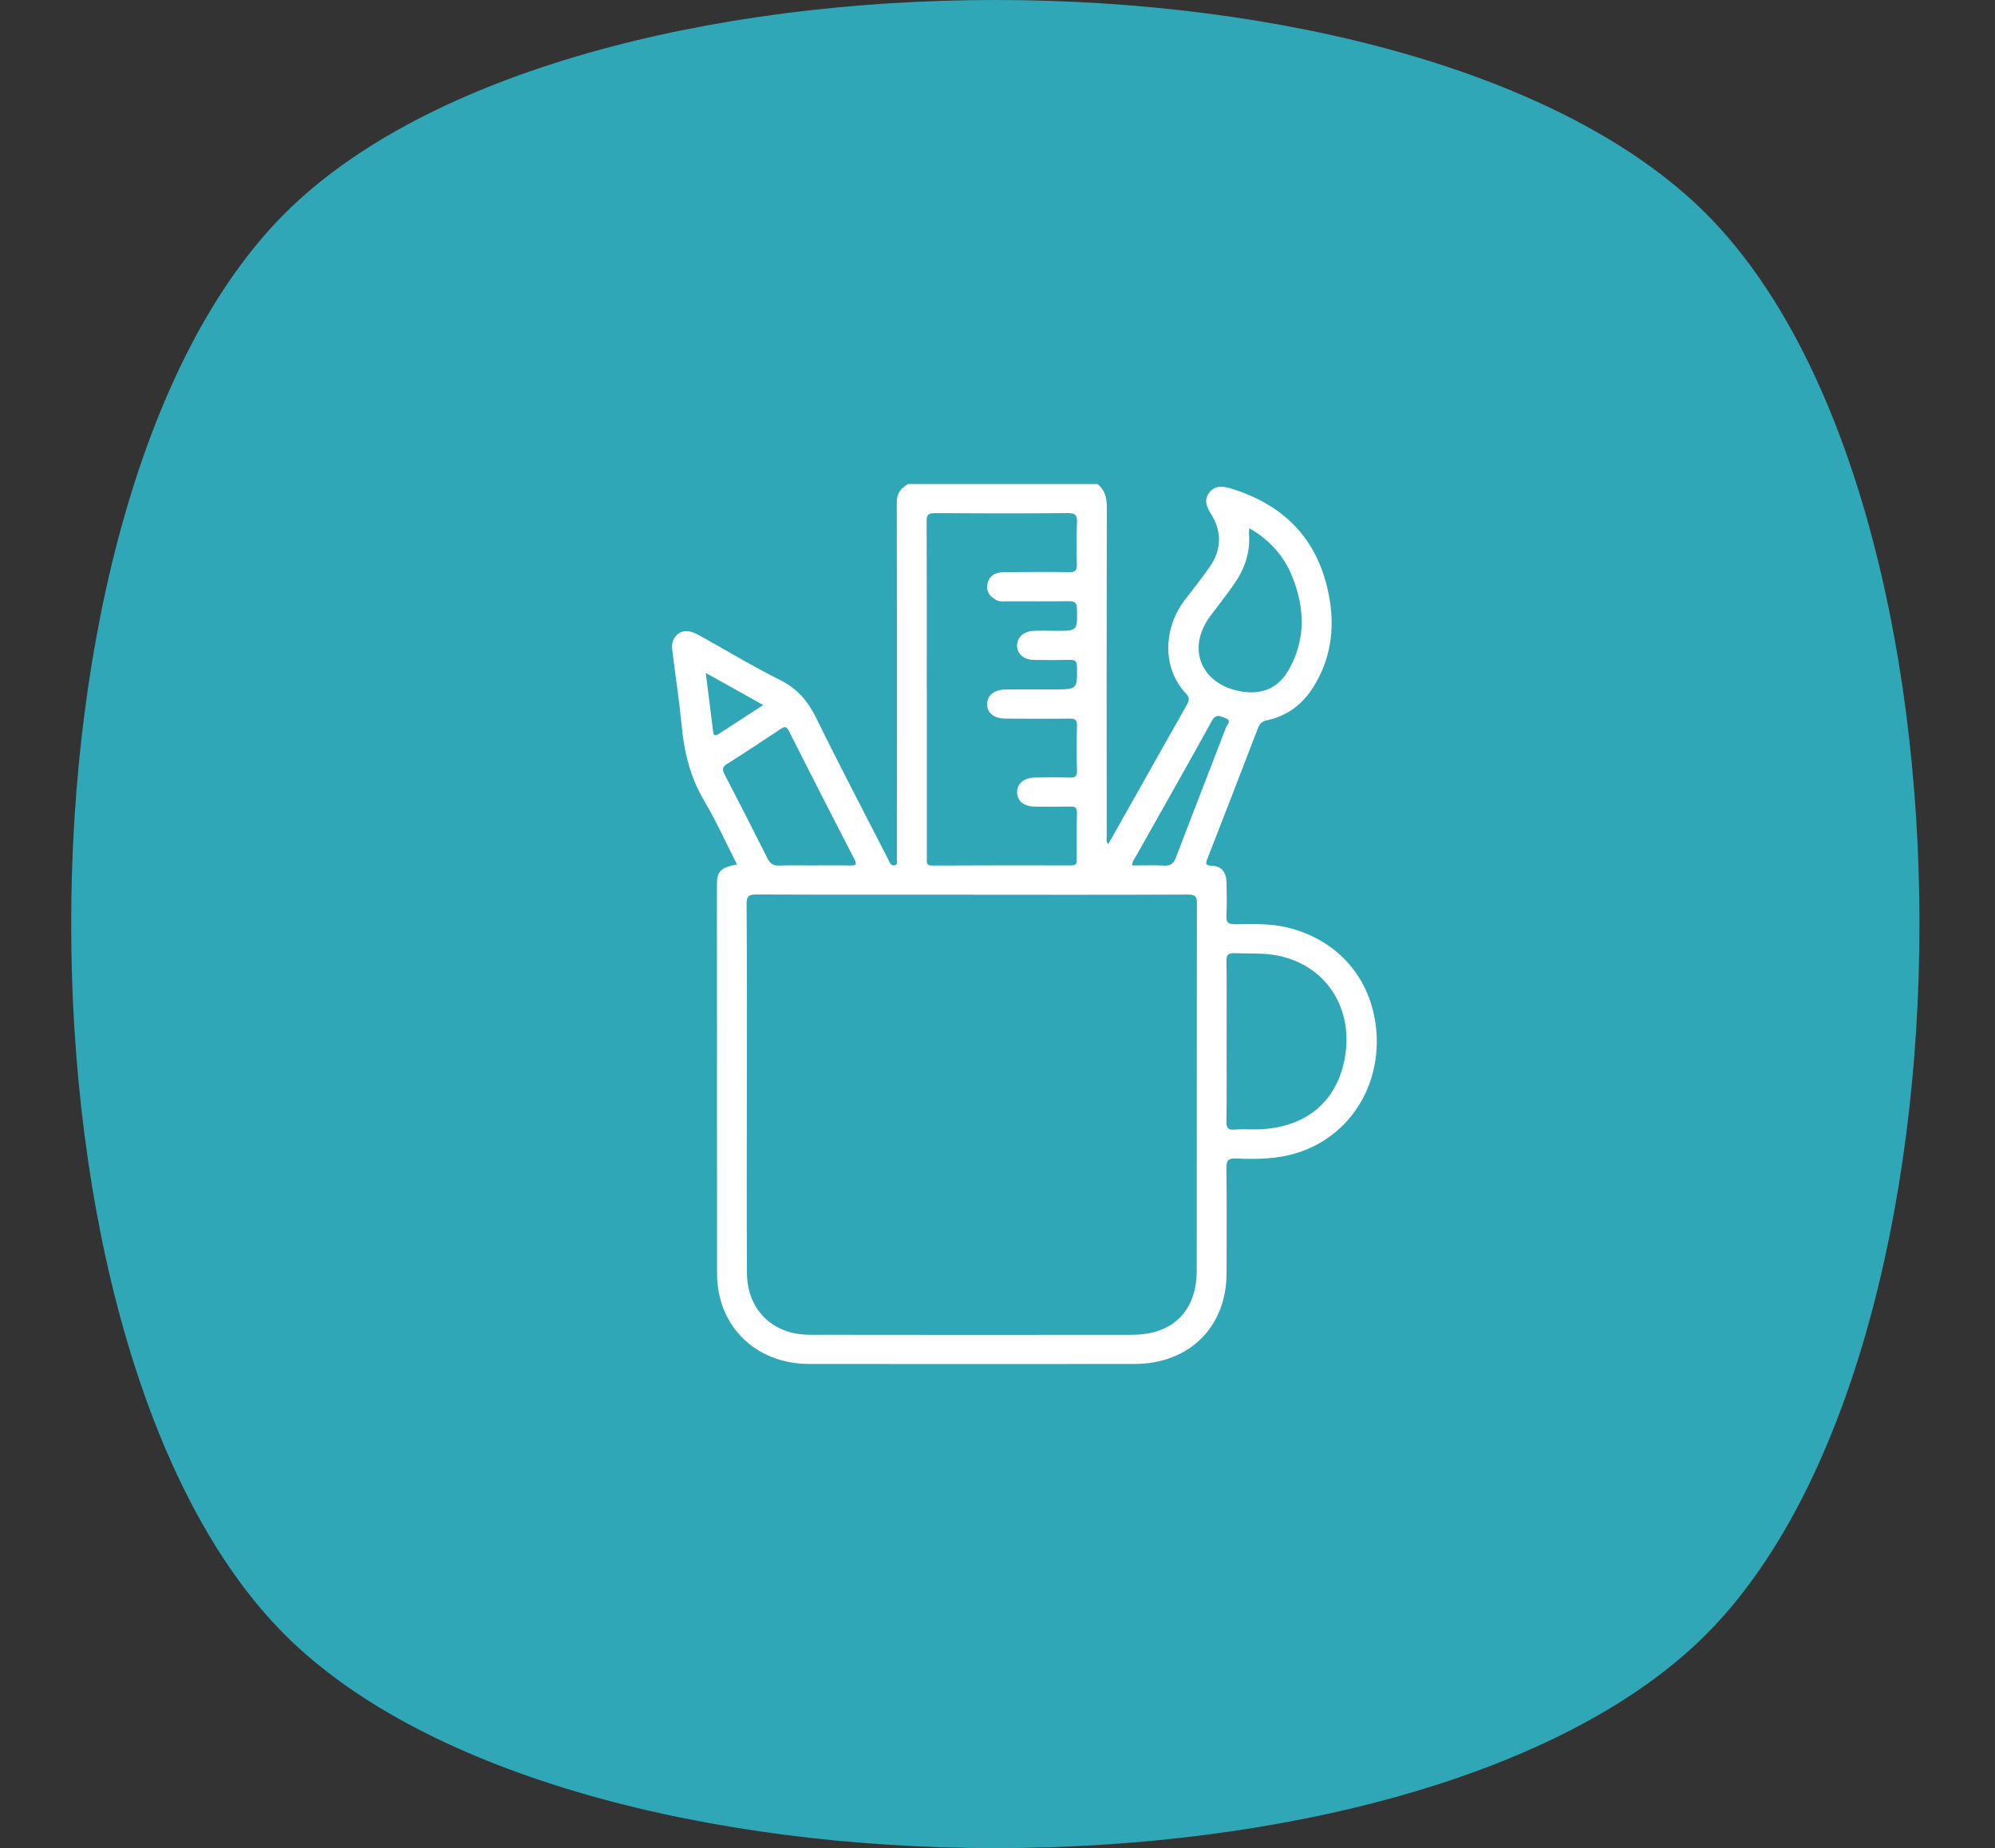 <?xml version="1.0" encoding="utf-8"?><!DOCTYPE svg PUBLIC "-//W3C//DTD SVG 1.1//EN" "http://www.w3.org/Graphics/SVG/1.1/DTD/svg11.dtd"><svg version="1.1" baseProfile="full" xmlns="http://www.w3.org/2000/svg" xmlns:xlink="http://www.w3.org/1999/xlink" xmlns:ev="http://www.w3.org/2001/xml-events"   height="126px"   width="136px" ><rect width="100%" height="100%" fill="#333333" stroke="none"/><path fill="rgb( 48, 167, 183 )" d="M67.852,0 C48.483,0 29.115,4.852 19.41,14.558 C0,33.968 0,92.032 19.41,111.442 C29.115,121.147 48.483,125.999 67.852,125.999 C87.22,125.999 106.588,121.147 116.294,111.442 C135.704,92.032 135.704,33.968 116.294,14.558 C106.588,4.852 87.22,0 67.852,0 C67.852,0 67.852,0 67.852,0 Z "/><path fill="rgb( 255, 255, 255 )" d="M74.808,32.999 C75.338,33.407 75.453,33.942 75.451,34.587 C75.433,42.064 75.439,49.542 75.443,57.02 C75.443,57.176 75.387,57.345 75.545,57.559 C76.186,56.425 76.807,55.326 77.427,54.226 C78.587,52.167 79.74,50.106 80.91,48.052 C81.076,47.761 81.106,47.556 80.852,47.286 C79.167,45.5 79.326,42.75 80.809,40.851 C81.364,40.14 81.916,39.426 82.437,38.691 C83.287,37.491 83.321,36.25 82.535,35.006 C82.233,34.529 82.065,34.044 82.452,33.562 C82.844,33.072 83.387,33.145 83.916,33.306 C87.761,34.481 90.011,37.012 90.647,40.906 C90.988,42.99 90.683,44.967 89.562,46.791 C88.829,47.984 87.789,48.803 86.379,49.104 C86.044,49.176 85.878,49.322 85.759,49.632 C84.625,52.59 83.479,55.543 82.328,58.494 C82.207,58.807 82.1,59.009 82.622,59.025 C83.266,59.044 83.596,59.463 83.612,60.166 C83.629,60.916 83.642,61.667 83.606,62.415 C83.585,62.862 83.687,63.017 84.19,63.013 C85.377,63.003 86.565,62.946 87.744,63.23 C91.176,64.056 93.485,66.675 93.817,70.179 C94.182,74.046 91.983,77.482 88.438,78.595 C87.076,79.023 85.673,79.045 84.269,78.982 C83.734,78.957 83.596,79.109 83.603,79.631 C83.633,82.026 83.621,84.421 83.615,86.816 C83.604,90.484 81.063,92.987 77.326,92.991 C69.938,92.998 62.55,92.999 55.163,92.99 C51.514,92.986 48.885,90.406 48.882,86.84 C48.875,77.988 48.876,69.136 48.873,60.283 C48.873,59.414 49.138,59.14 50.24,58.931 C49.495,57.469 48.828,55.979 47.998,54.581 C47.043,52.973 46.638,51.253 46.465,49.434 C46.31,47.799 46.06,46.172 45.855,44.542 C45.816,44.233 45.766,43.92 45.91,43.621 C46.212,42.995 46.817,42.848 47.586,43.271 C49.459,44.299 51.283,45.418 53.194,46.37 C54.39,46.966 55.095,47.836 55.659,48.987 C57.23,52.192 58.894,55.355 60.521,58.534 C60.559,58.609 60.599,58.682 60.632,58.758 C60.706,58.93 60.819,59.049 61.022,58.983 C61.221,58.919 61.139,58.737 61.14,58.608 C61.146,56.9 61.143,55.192 61.143,53.484 C61.144,47.069 61.15,40.654 61.135,34.239 C61.133,33.633 61.42,33.277 61.905,32.999 C66.206,32.999 70.507,32.999 74.808,32.999 ZM66.293,61.001 C66.293,60.999 66.293,60.996 66.293,60.993 C61.396,60.993 56.5,61.002 51.604,60.981 C51.061,60.978 50.891,61.083 50.896,61.653 C50.927,65.527 50.914,69.401 50.914,73.276 C50.914,77.775 50.895,82.274 50.919,86.773 C50.931,89.299 52.664,90.997 55.199,91 C62.522,91.011 69.845,91.011 77.168,91.002 C79.959,90.999 81.581,89.378 81.583,86.611 C81.588,78.28 81.581,69.948 81.594,61.616 C81.595,61.155 81.516,60.984 80.981,60.987 C76.085,61.011 71.189,61.001 66.293,61.001 ZM63.178,46.981 C63.18,46.981 63.182,46.981 63.184,46.981 C63.184,50.814 63.184,54.647 63.184,58.48 C63.184,58.74 63.097,59.015 63.56,59.012 C66.711,58.995 69.862,58.995 73.013,59.002 C73.326,59.003 73.408,58.897 73.405,58.606 C73.394,57.544 73.39,56.481 73.417,55.419 C73.427,55.031 73.254,54.98 72.923,54.987 C72.136,55.005 71.348,54.997 70.56,54.992 C69.802,54.986 69.34,54.614 69.335,54.015 C69.331,53.431 69.811,53.02 70.543,53.009 C71.331,52.997 72.119,52.988 72.906,53.013 C73.284,53.025 73.43,52.936 73.418,52.534 C73.389,51.513 73.39,50.492 73.418,49.472 C73.428,49.079 73.302,48.986 72.912,48.992 C71.465,49.013 70.017,48.997 68.569,48.992 C67.765,48.99 67.288,48.617 67.292,48.002 C67.296,47.401 67.788,47.012 68.576,47.007 C69.683,47 70.79,47.01 71.897,47.004 C73.449,46.996 73.432,46.993 73.42,45.458 C73.417,45.05 73.268,44.976 72.9,44.986 C72.092,45.008 71.282,45 70.473,44.99 C69.812,44.982 69.363,44.602 69.333,44.055 C69.303,43.492 69.766,43.04 70.439,43.011 C70.927,42.99 71.418,43.001 71.907,43.006 C73.461,43.021 73.446,43.023 73.418,41.511 C73.41,41.101 73.275,40.981 72.869,40.986 C71.443,41.006 70.016,40.995 68.59,40.995 C68.379,40.995 68.163,41.032 67.962,40.931 C67.506,40.703 67.215,40.362 67.311,39.836 C67.418,39.25 67.846,39.013 68.417,39.009 C69.907,38.998 71.397,38.984 72.887,39.007 C73.319,39.014 73.419,38.874 73.409,38.479 C73.385,37.521 73.379,36.562 73.42,35.605 C73.44,35.121 73.305,34.976 72.793,34.981 C69.77,35.006 66.747,35.004 63.724,34.984 C63.263,34.981 63.166,35.117 63.168,35.545 C63.185,39.357 63.178,43.169 63.178,46.981 ZM83.618,70.978 C83.617,70.978 83.617,70.978 83.616,70.978 C83.616,72.809 83.631,74.64 83.605,76.47 C83.598,76.919 83.743,77.05 84.18,77.013 C84.602,76.977 85.03,76.997 85.455,76.999 C88.955,77.015 91.306,75.107 91.738,71.734 C92.128,68.694 90.433,65.84 87.145,65.157 C86.156,64.952 85.156,65.028 84.16,64.984 C83.691,64.964 83.603,65.128 83.608,65.549 C83.631,67.358 83.618,69.168 83.618,70.978 ZM85.17,36.008 C85.156,36.185 85.134,36.282 85.142,36.378 C85.252,37.685 84.827,38.842 84.08,39.896 C83.572,40.614 83.024,41.306 82.499,42.013 C80.836,44.251 81.915,46.742 84.724,47.156 C86.119,47.361 87.177,46.866 87.863,45.651 C89.026,43.588 88.949,41.467 88.102,39.333 C87.54,37.914 86.571,36.826 85.17,36.008 ZM55.52,59.005 C55.52,59.004 55.52,59.002 55.52,59.001 C56.328,59.001 57.136,58.99 57.943,59.006 C58.302,59.013 58.461,58.996 58.245,58.58 C56.741,55.672 55.253,52.755 53.777,49.833 C53.618,49.518 53.498,49.512 53.224,49.695 C52.013,50.503 50.798,51.306 49.566,52.081 C49.229,52.293 49.231,52.477 49.392,52.789 C50.38,54.696 51.362,56.607 52.323,58.528 C52.509,58.901 52.744,59.031 53.161,59.014 C53.946,58.983 54.734,59.005 55.52,59.005 ZM77.185,59.005 C77.91,59.005 78.629,58.975 79.343,59.016 C79.807,59.043 80.008,58.874 80.166,58.458 C81.291,55.5 82.448,52.554 83.573,49.597 C83.642,49.417 84.012,49.127 83.519,48.95 C83.166,48.823 82.89,48.643 82.608,49.155 C80.916,52.229 79.178,55.279 77.459,58.339 C77.35,58.532 77.182,58.705 77.185,59.005 ZM52.032,48.067 C50.702,47.325 49.451,46.626 48.111,45.878 C48.289,47.281 48.454,48.556 48.608,49.832 C48.641,50.104 48.702,50.229 48.99,50.039 C49.976,49.394 50.967,48.757 52.032,48.067 Z "/></svg>